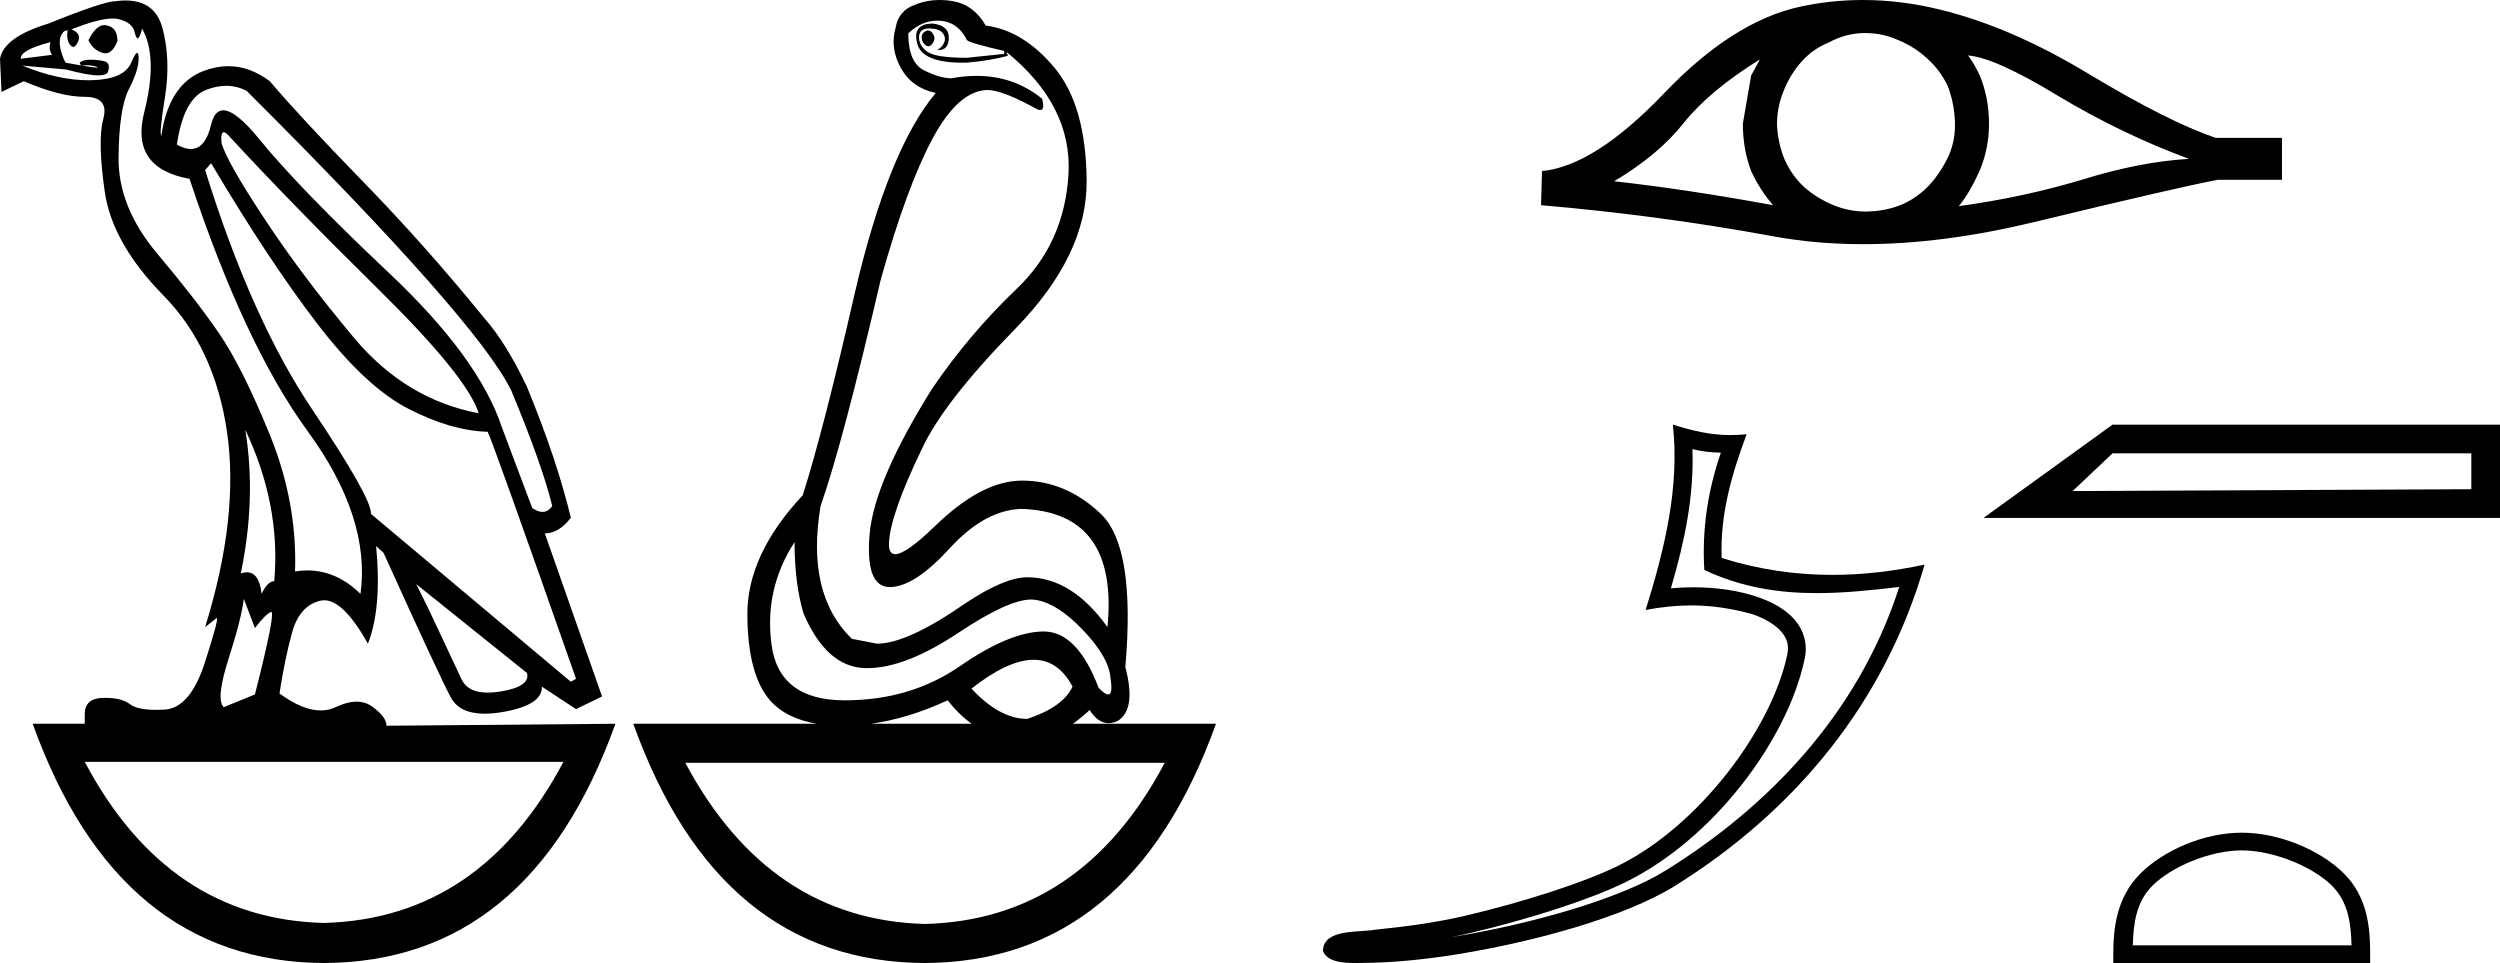 <?xml version='1.0' encoding='UTF-8' standalone='yes'?><svg xmlns='http://www.w3.org/2000/svg' xmlns:xlink='http://www.w3.org/1999/xlink' width='46.728' height='18.0' ><path d='M 17.338 0.568 Q 17.227 0.605 17.227 0.696 Q 17.227 0.787 17.296 0.842 Q 17.324 0.864 17.351 0.864 Q 17.391 0.864 17.428 0.815 Q 17.491 0.733 17.449 0.651 Q 17.408 0.568 17.338 0.568 ZM 1.949 0.469 Q 1.796 0.469 1.653 0.751 Q 1.737 0.934 1.917 0.988 Q 1.945 0.997 1.971 0.997 Q 2.102 0.997 2.195 0.769 Q 2.195 0.514 2.001 0.477 L 2.001 0.477 Q 1.975 0.469 1.949 0.469 ZM 0.945 0.787 Q 0.903 0.915 0.972 1.025 L 0.389 1.098 Q 0.375 0.934 0.945 0.787 ZM 1.513 1.223 L 1.513 1.223 Q 1.513 1.223 1.513 1.223 L 1.513 1.223 L 1.513 1.223 ZM 1.618 1.22 Q 1.739 1.22 1.813 1.253 Q 1.84 1.265 1.813 1.265 Q 1.761 1.265 1.525 1.225 L 1.525 1.225 Q 1.574 1.22 1.618 1.22 ZM 4.182 2.472 Q 4.217 2.472 4.279 2.54 Q 5.404 3.763 7.071 5.405 Q 8.739 7.048 8.947 7.724 Q 7.585 7.468 6.62 6.318 Q 5.654 5.168 4.939 4.082 Q 4.223 2.996 4.14 2.668 Q 4.123 2.472 4.182 2.472 ZM 4.228 1.604 Q 4.43 1.604 4.612 1.7 Q 8.933 6.008 9.558 7.304 Q 10.142 8.709 10.322 9.458 Q 10.246 9.568 10.14 9.568 Q 10.053 9.568 9.947 9.494 L 9.378 7.979 Q 8.947 6.683 7.273 5.104 Q 5.599 3.525 4.849 2.604 Q 4.408 2.062 4.173 2.062 Q 4.009 2.062 3.946 2.33 Q 3.838 2.785 3.566 2.785 Q 3.451 2.785 3.306 2.704 Q 3.432 1.846 3.848 1.682 Q 4.046 1.604 4.228 1.604 ZM 4.585 8.034 Q 5.251 9.439 5.126 10.863 Q 5.001 10.863 4.89 11.1 Q 4.845 10.697 4.613 10.697 Q 4.562 10.697 4.501 10.717 Q 4.793 9.312 4.585 8.034 ZM 2.107 0.346 Q 2.173 0.346 2.223 0.359 Q 2.473 0.422 2.515 0.596 Q 2.544 0.718 2.573 0.718 Q 2.586 0.718 2.598 0.696 Q 2.64 0.623 2.654 0.532 Q 2.959 1.061 2.695 2.102 Q 2.431 3.142 3.543 3.343 Q 4.571 6.446 5.752 8.061 Q 6.932 9.677 6.738 11.1 Q 6.289 10.662 5.745 10.662 Q 5.632 10.662 5.515 10.681 Q 5.557 9.385 5.043 8.125 Q 4.529 6.866 4.098 6.236 Q 3.668 5.606 2.938 4.739 Q 2.209 3.872 2.216 2.95 Q 2.223 2.029 2.41 1.664 Q 2.598 1.299 2.591 1.08 Q 2.588 0.989 2.564 0.989 Q 2.529 0.989 2.452 1.171 Q 2.32 1.481 1.723 1.499 Q 1.688 1.5 1.652 1.5 Q 1.084 1.5 0.417 1.226 L 0.417 1.226 L 1.236 1.299 Q 1.641 1.409 1.838 1.409 Q 2 1.409 2.021 1.335 Q 2.07 1.171 1.945 1.143 Q 1.82 1.116 1.688 1.116 Q 1.556 1.116 1.487 1.171 L 1.513 1.223 L 1.513 1.223 Q 1.391 1.202 1.223 1.171 Q 1.042 0.787 1.167 0.623 Q 1.195 0.568 1.264 0.568 Q 1.236 0.751 1.313 0.842 Q 1.341 0.876 1.369 0.876 Q 1.415 0.876 1.459 0.778 Q 1.528 0.623 1.334 0.55 Q 1.845 0.346 2.107 0.346 ZM 17.519 0.386 Q 17.894 0.386 18.074 0.751 Q 18.13 0.806 18.769 0.952 L 18.769 1.007 L 18.074 1.08 Q 17.477 1.08 17.324 0.961 Q 17.171 0.842 17.178 0.687 Q 17.185 0.532 17.366 0.532 Q 17.547 0.532 17.616 0.614 Q 17.685 0.696 17.651 0.787 Q 17.616 0.879 17.519 0.934 Q 17.534 0.935 17.547 0.935 Q 17.728 0.935 17.734 0.714 Q 17.741 0.477 17.435 0.441 Q 17.046 0.441 17.144 0.815 Q 17.236 1.172 17.998 1.172 Q 18.036 1.172 18.074 1.171 Q 18.505 1.134 18.839 1.043 L 18.811 0.97 L 18.811 0.97 Q 20.047 1.974 19.971 3.261 Q 19.894 4.548 19.005 5.396 Q 18.116 6.245 17.421 7.267 Q 16.338 9.001 16.254 9.987 Q 16.171 10.973 16.63 10.973 Q 17.088 10.973 17.748 10.252 Q 18.408 9.531 19.089 9.512 Q 20.909 9.567 20.7 11.721 Q 20.033 10.79 19.2 10.79 Q 18.783 10.79 18.061 11.265 Q 16.963 12.031 16.393 12.031 L 15.921 11.94 Q 15.06 11.1 15.338 9.458 Q 15.754 8.271 16.463 5.223 Q 16.949 3.489 17.428 2.595 Q 17.908 1.7 18.45 1.682 Q 18.741 1.682 19.394 2.047 Q 19.421 2.057 19.441 2.057 Q 19.535 2.057 19.478 1.846 Q 18.952 1.418 18.252 1.418 Q 18.027 1.418 17.783 1.463 Q 17.574 1.463 17.276 1.317 Q 16.977 1.171 16.977 0.623 L 16.977 0.623 Q 17.227 0.386 17.519 0.386 ZM 3.946 3.051 Q 5.029 4.876 5.932 6.053 Q 6.835 7.231 7.634 7.641 Q 8.433 8.052 9.114 8.07 Q 9.197 8.216 10.767 12.688 L 10.67 12.743 L 6.932 9.604 Q 6.96 9.33 5.828 7.641 Q 4.696 5.953 3.834 3.179 L 3.946 3.051 ZM 7.78 10.918 L 9.85 12.579 Q 9.919 12.834 9.35 12.926 Q 9.223 12.946 9.117 12.946 Q 8.746 12.946 8.627 12.698 Q 8.475 12.378 8.238 11.867 Q 8.002 11.356 7.78 10.918 ZM 14.851 10.133 Q 14.851 10.9 15.018 11.465 Q 15.449 12.469 16.171 12.488 Q 16.19 12.488 16.209 12.488 Q 16.92 12.488 17.908 11.831 Q 18.846 11.206 19.273 11.206 Q 19.307 11.206 19.339 11.21 Q 19.755 11.265 20.242 11.776 Q 20.728 12.287 20.756 12.67 Q 20.806 12.981 20.713 12.981 Q 20.653 12.981 20.533 12.853 Q 20.134 11.803 19.509 11.803 Q 19.504 11.803 19.498 11.803 Q 18.866 11.812 17.942 12.451 Q 17.019 13.09 15.789 13.09 Q 14.56 13.09 14.421 12.05 Q 14.282 11.009 14.851 10.133 L 14.851 10.133 ZM 4.557 11.192 L 4.765 11.739 Q 4.96 11.484 5.064 11.438 Q 5.067 11.437 5.069 11.437 Q 5.157 11.437 4.765 12.98 L 4.182 13.218 Q 4.029 13.072 4.272 12.314 Q 4.515 11.557 4.557 11.192 ZM 19.32 12.332 Q 19.781 12.332 20.047 12.834 Q 19.867 13.218 19.2 13.437 Q 18.686 13.437 18.158 12.871 L 18.158 12.871 Q 18.843 12.332 19.32 12.332 ZM 17.713 13.09 Q 17.92 13.355 18.161 13.528 L 16.278 13.528 Q 16.97 13.433 17.713 13.09 ZM 10.531 14.24 Q 8.977 17.175 6.05 17.251 L 6.05 17.251 Q 3.138 17.175 1.584 14.24 ZM 21.77 14.258 Q 20.216 17.193 17.29 17.27 L 17.29 17.27 Q 14.377 17.193 12.809 14.258 ZM 2.346 0.009 Q 2.262 0.009 2.167 0.021 Q 1.945 0.021 0.903 0.441 Q 0.069 0.696 0.0 1.098 L 0.028 1.718 L 0.445 1.518 Q 1.125 1.81 1.584 1.81 Q 2.042 1.81 1.931 2.22 Q 1.82 2.631 1.959 3.589 Q 2.098 4.548 3.056 5.524 Q 4.015 6.501 4.244 8.08 Q 4.473 9.658 3.834 11.721 L 4.043 11.557 Q 4.047 11.553 4.05 11.553 Q 4.096 11.553 3.834 12.369 Q 3.557 13.236 3.077 13.263 Q 2.993 13.268 2.918 13.268 Q 2.569 13.268 2.431 13.163 Q 2.276 13.044 1.969 13.044 Q 1.947 13.044 1.924 13.044 Q 1.584 13.053 1.584 13.346 L 1.584 13.528 L 0.611 13.528 Q 2.209 17.982 6.057 18 Q 9.906 17.982 11.503 13.528 L 11.503 13.528 L 7.224 13.565 Q 7.224 13.4 6.96 13.209 Q 6.831 13.115 6.664 13.115 Q 6.489 13.115 6.273 13.218 Q 6.143 13.279 5.995 13.279 Q 5.658 13.279 5.224 12.962 Q 5.321 12.323 5.46 11.821 Q 5.599 11.319 5.988 11.228 Q 6.024 11.22 6.061 11.22 Q 6.423 11.22 6.877 12.031 Q 7.141 11.356 7.03 10.206 L 7.03 10.206 L 7.169 10.334 Q 8.211 12.634 8.426 13.035 Q 8.589 13.34 9.06 13.34 Q 9.21 13.34 9.391 13.309 Q 10.142 13.181 10.128 12.834 L 10.128 12.834 L 10.767 13.254 L 11.253 13.017 L 10.183 9.969 Q 10.447 9.969 10.67 9.677 Q 10.406 8.581 9.85 7.231 Q 9.461 6.409 9.058 5.953 Q 7.961 4.602 6.78 3.389 Q 5.599 2.175 5.043 1.518 Q 4.67 1.237 4.268 1.237 Q 4.042 1.237 3.807 1.326 Q 3.154 1.572 3.015 2.54 Q 2.973 2.503 3.084 1.81 Q 3.195 1.116 3.036 0.523 Q 2.897 0.009 2.346 0.009 ZM 17.566 0.0 Q 17.314 0.0 17.088 0.094 Q 16.796 0.203 16.741 0.514 L 16.741 0.514 L 16.741 0.514 Q 16.63 0.897 16.838 1.271 Q 17.046 1.645 17.491 1.737 Q 16.602 2.795 15.977 5.478 Q 15.393 8.034 15.004 9.257 Q 13.962 10.37 13.969 11.493 Q 13.976 12.615 14.393 13.09 Q 14.694 13.433 15.271 13.528 L 11.837 13.528 Q 13.434 17.982 17.283 18 Q 21.131 17.982 22.728 13.528 L 22.728 13.528 L 20.054 13.528 Q 20.207 13.419 20.367 13.272 Q 20.523 13.517 20.721 13.517 Q 20.804 13.517 20.895 13.473 Q 21.242 13.254 21.034 12.469 Q 21.228 10.224 20.575 9.604 Q 19.922 8.983 19.102 8.983 Q 18.352 8.983 17.477 9.832 Q 16.934 10.358 16.734 10.358 Q 16.61 10.358 16.616 10.16 Q 16.63 9.64 17.227 8.399 Q 17.63 7.523 18.977 6.145 Q 20.325 4.767 20.311 3.37 Q 20.297 1.974 19.714 1.271 Q 19.13 0.568 18.422 0.477 Q 18.311 0.276 18.13 0.149 Q 17.949 0.021 17.651 0.003 Q 17.608 0.0 17.566 0.0 Z' style='fill:#000000;stroke:none' /><path d='M 32.895 1.11 Q 32.822 1.247 32.731 1.411 L 32.576 2.313 Q 32.576 2.787 32.731 3.197 Q 32.895 3.552 33.141 3.835 Q 31.492 3.534 30.17 3.388 Q 30.999 2.896 31.473 2.295 Q 31.956 1.693 32.895 1.11 ZM 36.785 1.037 Q 37.287 1.074 38.471 1.794 Q 39.656 2.504 40.913 2.969 Q 39.993 3.024 38.908 3.361 Q 37.815 3.689 36.612 3.853 Q 36.804 3.625 36.995 3.206 Q 37.177 2.787 37.177 2.313 Q 37.177 1.83 37.004 1.411 Q 36.913 1.21 36.785 1.037 ZM 34.868 0.618 Q 35.183 0.618 35.473 0.746 Q 35.783 0.873 36.02 1.092 Q 36.257 1.302 36.403 1.602 Q 36.521 1.903 36.539 2.249 Q 36.558 2.595 36.43 2.896 Q 36.293 3.197 36.084 3.434 Q 35.865 3.68 35.564 3.816 Q 35.264 3.944 34.918 3.953 Q 34.895 3.954 34.873 3.954 Q 34.56 3.954 34.271 3.835 Q 33.961 3.707 33.724 3.498 Q 33.496 3.288 33.359 2.987 Q 33.232 2.687 33.214 2.331 Q 33.214 1.994 33.341 1.693 Q 33.46 1.393 33.669 1.156 Q 33.888 0.91 34.189 0.791 Q 34.489 0.627 34.826 0.618 Q 34.848 0.618 34.868 0.618 ZM 34.818 0.0 Q 34.222 0.0 33.642 0.126 Q 32.384 0.4 31.091 1.757 Q 29.797 3.106 28.822 3.197 L 28.804 3.835 Q 31.018 4.026 33.15 4.418 Q 33.947 4.564 34.827 4.564 Q 36.301 4.564 38.006 4.154 Q 40.722 3.498 41.451 3.361 L 42.653 3.361 L 42.653 2.577 L 41.414 2.577 Q 40.53 2.277 39.045 1.384 Q 37.569 0.491 36.23 0.172 Q 35.513 0.0 34.818 0.0 Z' style='fill:#000000;stroke:none' /><path d='M 31.634 8.395 C 31.816 8.439 31.974 8.458 32.165 8.461 C 31.921 9.167 31.809 9.908 31.856 10.654 C 32.553 10.981 33.249 11.086 33.96 11.086 C 34.464 11.086 34.975 11.033 35.499 10.971 L 35.499 10.971 C 34.72 13.388 32.999 15.113 31.13 16.273 C 30.268 16.808 28.589 17.276 27.207 17.502 C 27.181 17.506 27.156 17.51 27.13 17.514 C 27.239 17.493 27.349 17.47 27.46 17.444 C 28.552 17.188 29.71 16.821 30.393 16.484 C 32.03 15.676 33.414 13.831 33.734 12.305 C 33.791 12.035 33.712 11.779 33.549 11.589 C 33.386 11.399 33.15 11.264 32.876 11.167 C 32.517 11.04 32.089 10.977 31.654 10.977 C 31.513 10.977 31.372 10.983 31.231 10.997 C 31.492 10.106 31.664 9.271 31.634 8.395 ZM 31.268 7.937 C 31.398 9.121 31.107 10.279 30.759 11.401 C 31.053 11.345 31.333 11.316 31.61 11.316 C 31.991 11.316 32.366 11.371 32.764 11.483 C 33.001 11.567 33.187 11.681 33.295 11.807 C 33.402 11.933 33.443 12.059 33.406 12.236 C 33.115 13.62 31.764 15.434 30.244 16.183 C 29.611 16.496 28.457 16.866 27.384 17.117 C 26.76 17.263 26.163 17.329 25.706 17.377 C 25.408 17.433 24.735 17.353 24.728 17.772 C 24.796 17.975 25.094 18 25.331 18 C 25.406 18 25.475 17.997 25.528 17.997 C 25.973 17.994 26.591 17.943 27.261 17.833 C 28.672 17.602 30.357 17.147 31.307 16.558 C 33.567 15.149 35.23 13.126 35.973 10.553 L 35.973 10.553 C 35.395 10.677 34.82 10.745 34.249 10.745 C 33.554 10.745 32.864 10.645 32.18 10.429 C 32.149 9.617 32.366 8.867 32.647 8.116 L 32.647 8.116 C 32.543 8.127 32.443 8.132 32.347 8.132 C 31.974 8.132 31.647 8.055 31.268 7.937 Z' style='fill:#000000;stroke:none' /><path d='M 37.073 9.681 L 46.728 9.681 L 46.728 7.937 L 39.486 7.937 L 37.073 9.681 M 46.192 8.473 L 46.192 9.144 L 38.74 9.178 L 39.486 8.473 L 46.192 8.473 Z' style='fill:#000000;stroke:none' /><path d='M 41.901 15.895 C 42.491 15.895 43.23 16.198 43.588 16.556 C 43.901 16.869 43.942 17.284 43.953 17.669 L 39.865 17.669 C 39.877 17.284 39.917 16.869 40.23 16.556 C 40.588 16.198 41.31 15.895 41.901 15.895 ZM 41.901 15.564 C 41.2 15.564 40.446 15.888 40.004 16.33 C 39.551 16.783 39.5 17.38 39.5 17.826 L 39.5 18 L 44.301 18 L 44.301 17.826 C 44.301 17.38 44.267 16.783 43.814 16.33 C 43.372 15.888 42.601 15.564 41.901 15.564 Z' style='fill:#000000;stroke:none' /></svg>